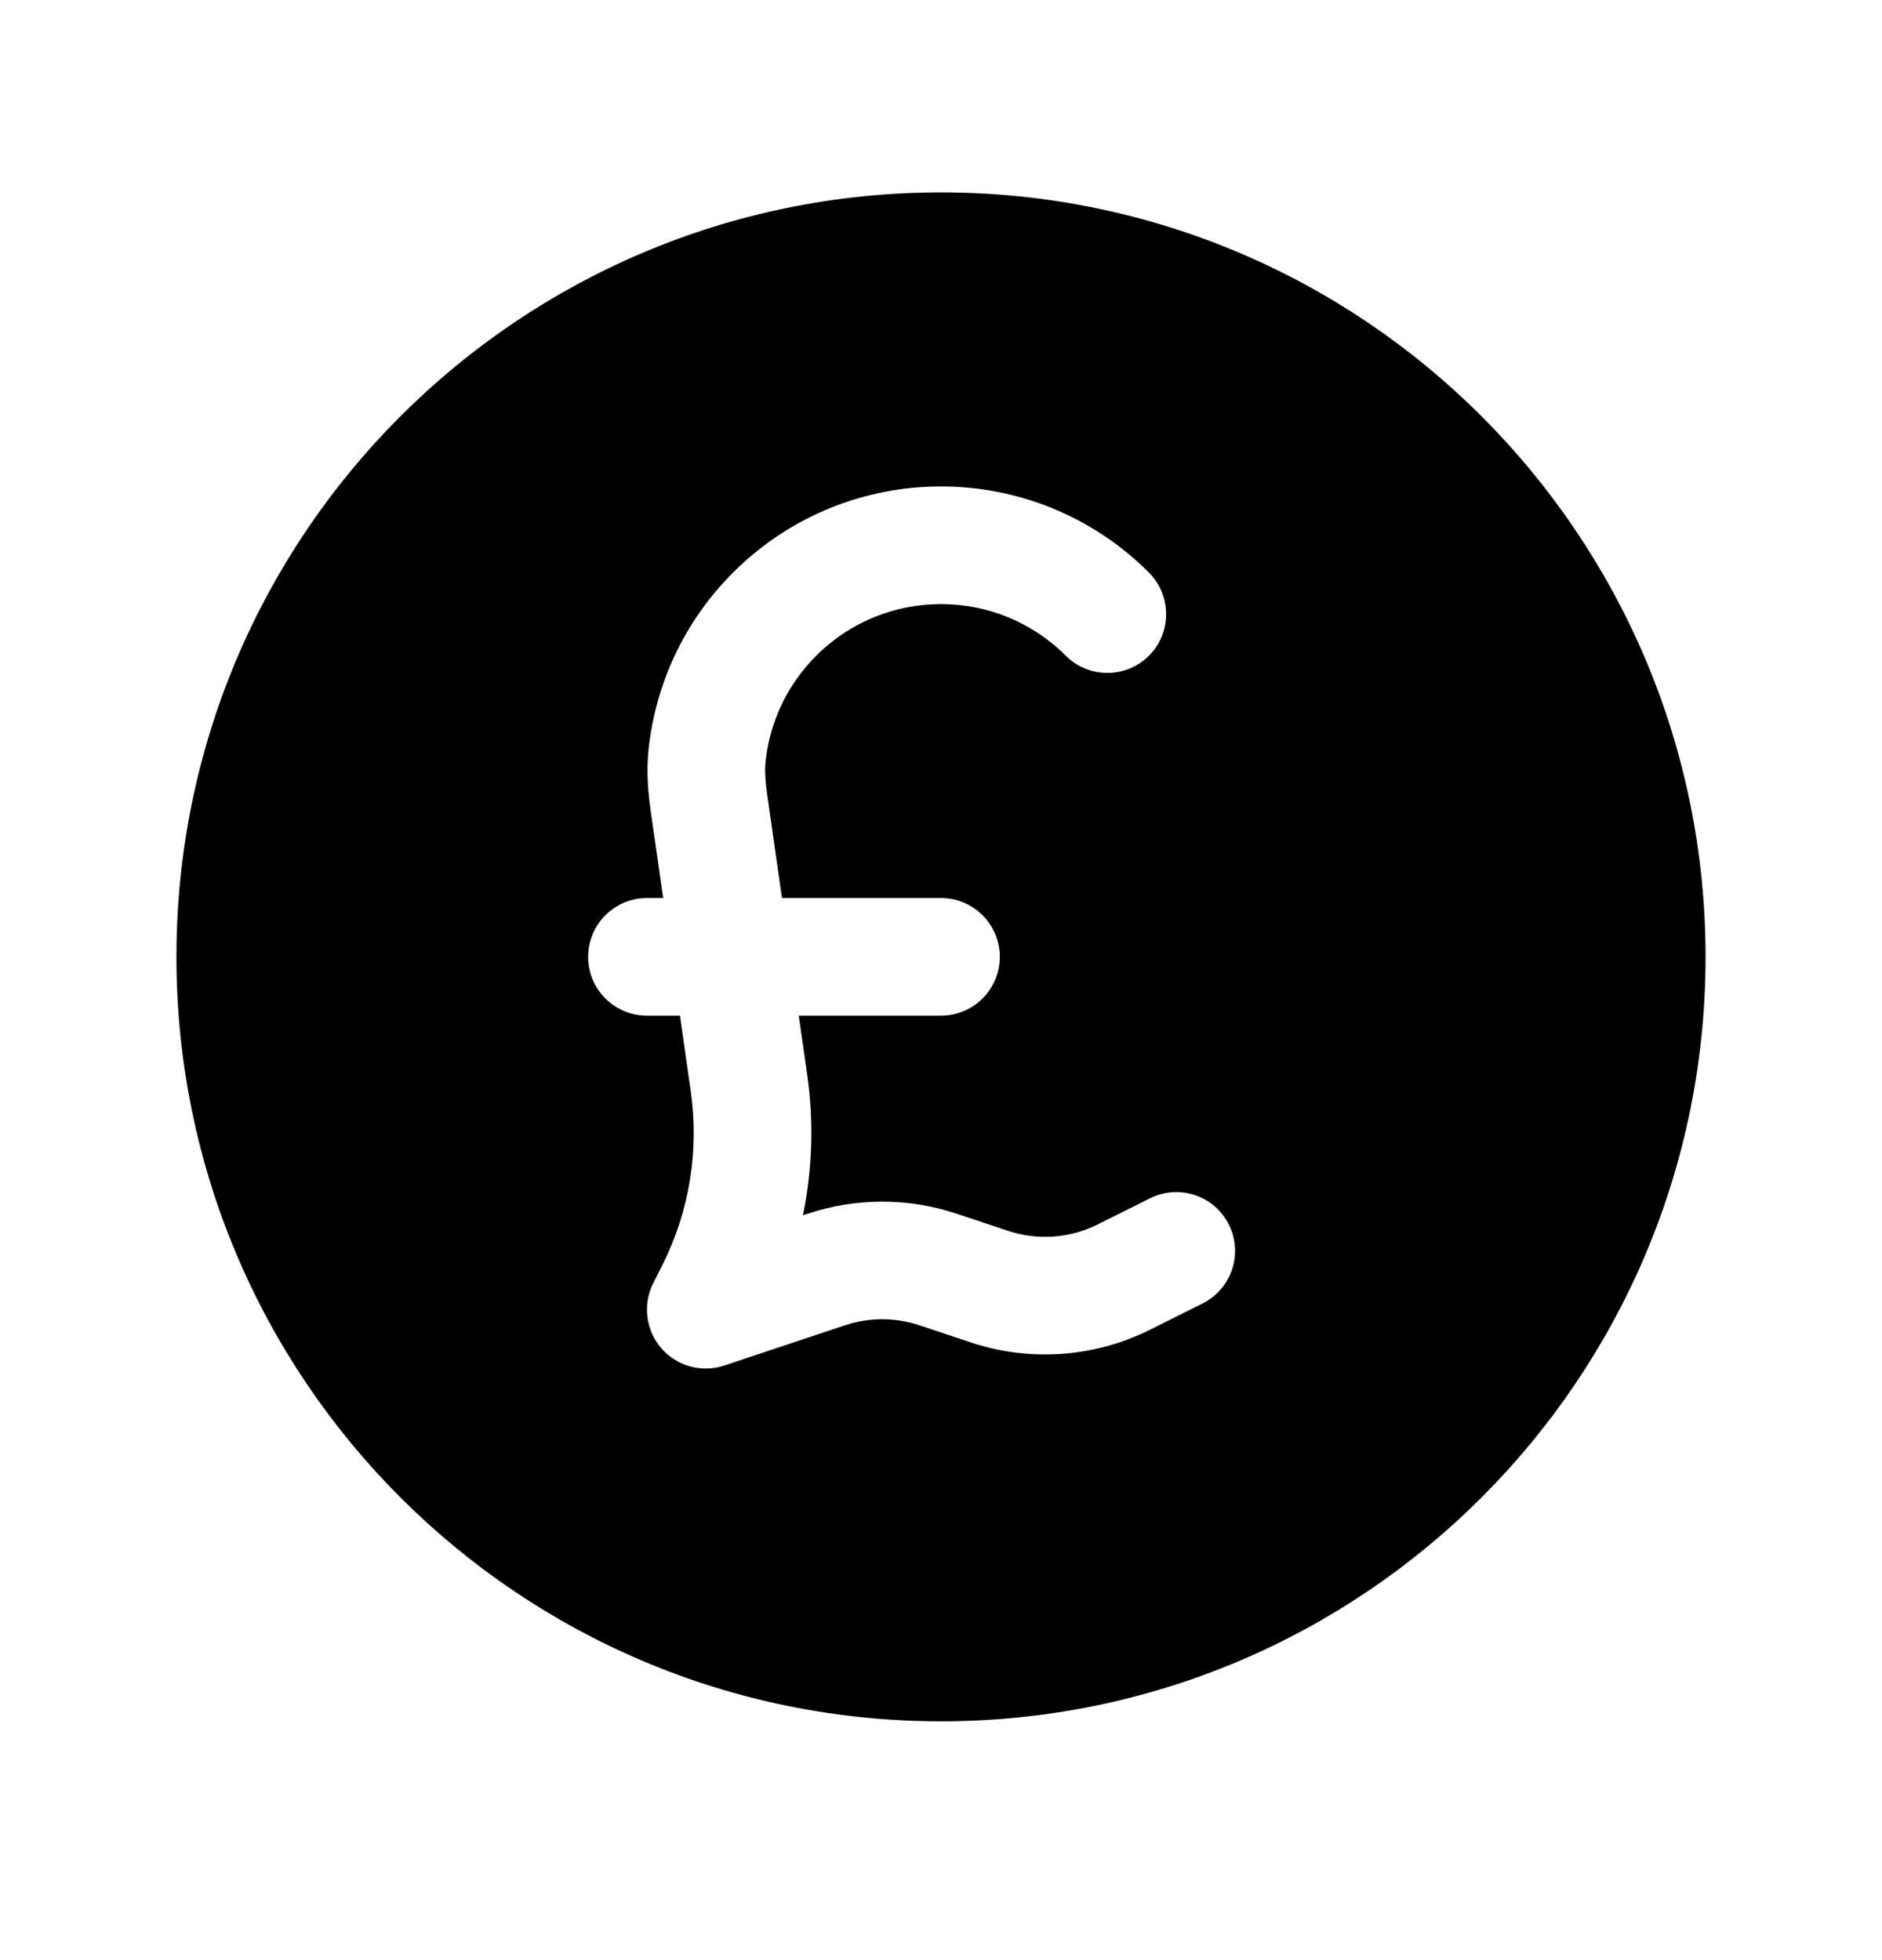<svg width="24" height="25" viewBox="0 0 24 25" fill="none" xmlns="http://www.w3.org/2000/svg">
<path fill-rule="evenodd" clip-rule="evenodd" d="M12 2.454C6.615 2.454 2.25 6.82 2.25 12.204C2.25 17.589 6.615 21.954 12 21.954C17.385 21.954 21.75 17.589 21.75 12.204C21.75 6.82 17.385 2.454 12 2.454ZM9.763 9.714C9.815 9.221 10.03 8.742 10.409 8.363C11.288 7.485 12.712 7.485 13.591 8.363C13.884 8.656 14.359 8.656 14.652 8.363C14.944 8.071 14.944 7.596 14.652 7.303C13.187 5.838 10.813 5.838 9.348 7.303C8.718 7.933 8.359 8.733 8.271 9.556C8.238 9.863 8.27 10.151 8.303 10.377L8.457 11.454H8.25C7.836 11.454 7.5 11.79 7.5 12.204C7.5 12.619 7.836 12.954 8.25 12.954H8.671L8.809 13.919C8.917 14.674 8.792 15.444 8.451 16.126L8.329 16.369C8.194 16.64 8.235 16.967 8.433 17.196C8.632 17.425 8.949 17.512 9.237 17.416L10.776 16.903C11.084 16.8 11.416 16.8 11.724 16.903L12.379 17.121C13.133 17.373 13.957 17.314 14.669 16.958L15.335 16.625C15.706 16.44 15.856 15.989 15.671 15.619C15.486 15.248 15.035 15.098 14.665 15.284L13.998 15.617C13.642 15.795 13.23 15.824 12.853 15.698L12.199 15.48C11.583 15.275 10.917 15.275 10.301 15.48L10.24 15.5C10.36 14.913 10.379 14.307 10.294 13.707L10.186 12.954H12C12.414 12.954 12.75 12.619 12.75 12.204C12.75 11.79 12.414 11.454 12 11.454H9.972L9.788 10.165C9.76 9.97 9.75 9.831 9.763 9.714Z" fill="black"/>
</svg>
